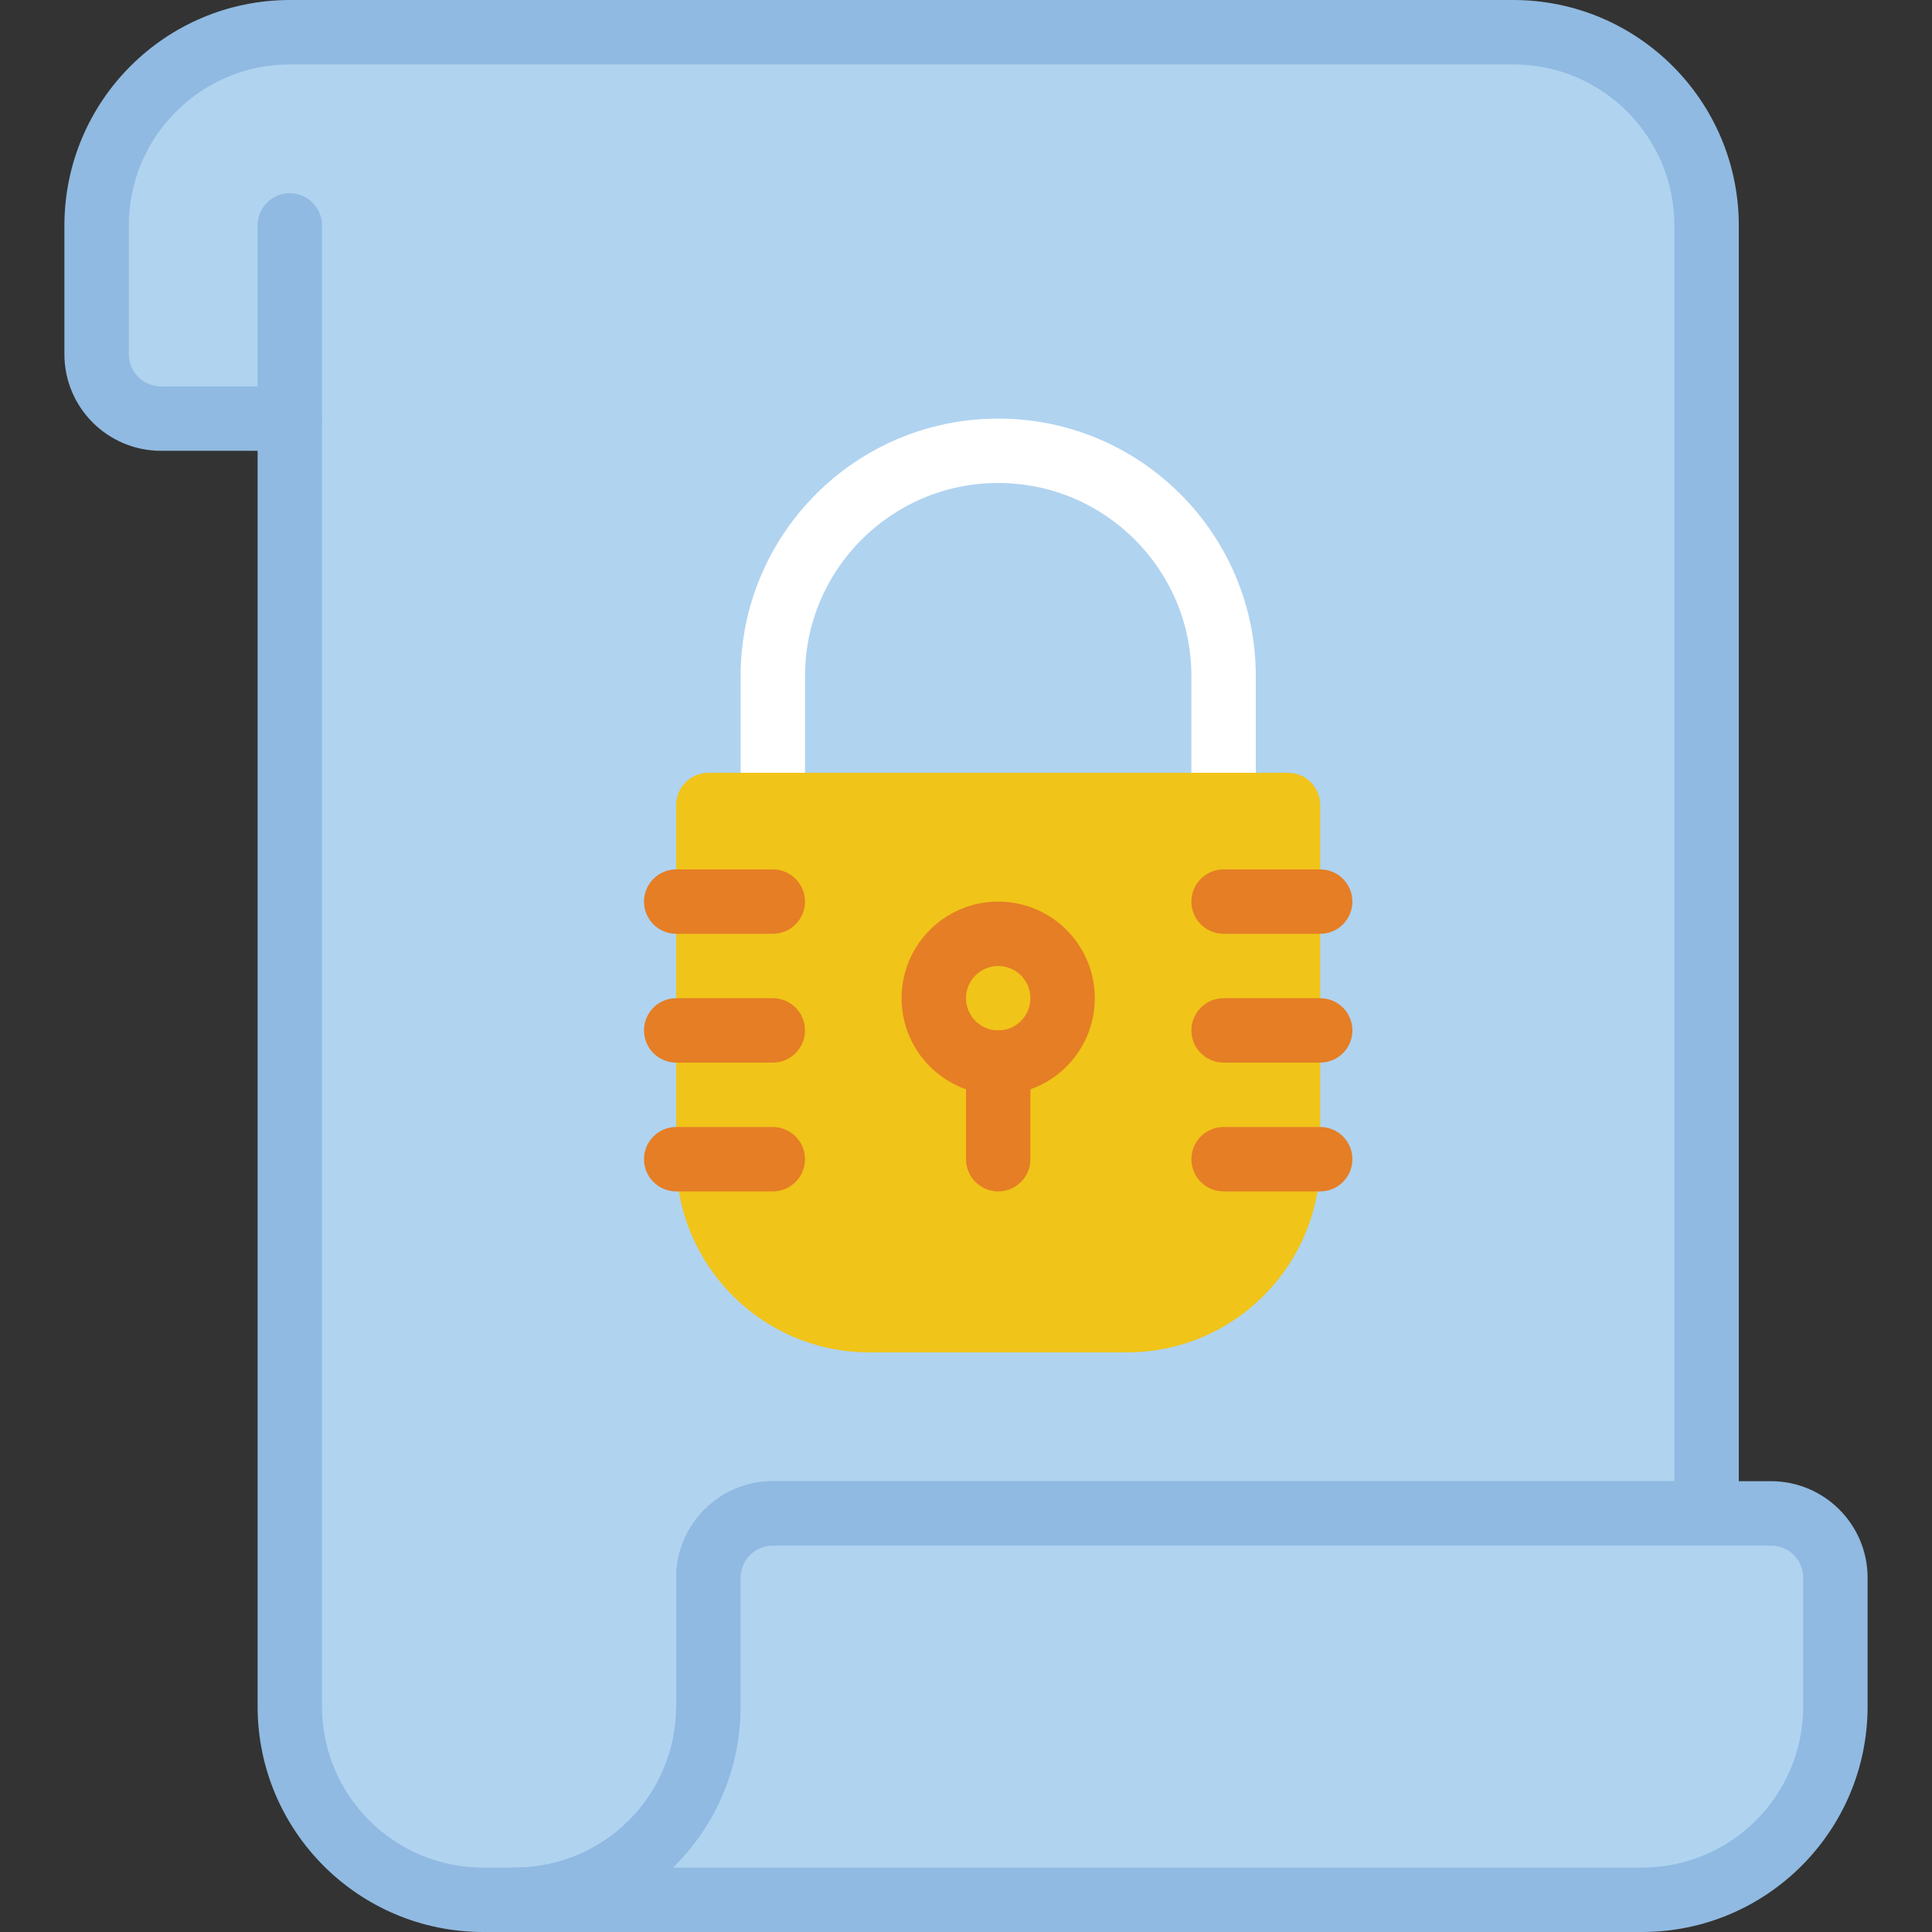 <?xml version="1.0" encoding="iso-8859-1"?>
<!-- Generator: Adobe Illustrator 19.0.0, SVG Export Plug-In . SVG Version: 6.00 Build 0)  -->
<svg version="1.1" id="Capa_1" xmlns="http://www.w3.org/2000/svg" xmlns:xlink="http://www.w3.org/1999/xlink" x="0px" y="0px"
	 viewBox="0 0 512 512" style="enable-background:new 0 0 512 512;" xml:space="preserve">
<rect x="0" y="0" width="512" height="512" fill="#333333" stroke="none"/>
<g>
	<path style="fill:#B0D3F0;" d="M452.267,59.733v341.333H204.8c-9.414,0.028-17.039,7.653-17.067,17.067v34.133
		c0,28.277-22.923,51.2-51.2,51.2H128c-28.277,0-51.2-22.923-51.2-51.2V110.933H42.667c-9.414-0.028-17.039-7.653-17.067-17.067
		V59.733c0-28.277,22.923-51.2,51.2-51.2h324.267C429.344,8.533,452.267,31.456,452.267,59.733z"/>
	<path style="fill:#90BAE1;" d="M136.533,512H128c-32.974-0.038-59.696-26.759-59.733-59.733v-332.8h-25.6
		c-14.138,0-25.6-11.462-25.6-25.6V59.733C17.104,26.759,43.826,0.038,76.8,0h324.267c32.974,0.038,59.696,26.759,59.733,59.733
		v341.333c0,4.713-3.82,8.533-8.533,8.533H204.8c-4.713,0-8.533,3.82-8.533,8.533v34.133
		C196.229,485.241,169.508,511.962,136.533,512z M76.8,17.067c-23.552,0.028-42.638,19.114-42.667,42.667v34.133
		c0,4.713,3.821,8.533,8.533,8.533H76.8c4.713,0,8.533,3.821,8.533,8.533v341.333c0.028,23.552,19.114,42.638,42.667,42.667h8.533
		c23.552-0.028,42.638-19.114,42.667-42.667v-34.133c0-14.138,11.462-25.6,25.6-25.6h238.933v-332.8
		c-0.028-23.552-19.114-42.638-42.667-42.667H76.8z"/>
	<path style="fill:#B0D3F0;" d="M486.4,418.133v34.133c0,28.277-22.923,51.2-51.2,51.2H136.533c28.277,0,51.2-22.923,51.2-51.2
		v-34.133c0.028-9.414,7.653-17.039,17.067-17.067h264.533C478.747,401.095,486.372,408.719,486.4,418.133z"/>
	<g>
		<path style="fill:#90BAE1;" d="M76.8,119.467c-4.713,0-8.533-3.821-8.533-8.533v-51.2c0-4.713,3.821-8.533,8.533-8.533
			s8.533,3.821,8.533,8.533v51.2C85.333,115.646,81.513,119.467,76.8,119.467z"/>
		<path style="fill:#90BAE1;" d="M435.2,512H136.533c-4.713,0-8.533-3.82-8.533-8.533c0-4.713,3.821-8.533,8.533-8.533
			c23.552-0.028,42.638-19.114,42.667-42.667v-34.133c0-14.138,11.462-25.6,25.6-25.6h264.533c14.138,0,25.6,11.462,25.6,25.6
			v34.133C494.896,485.241,468.174,511.962,435.2,512z M178.347,494.933H435.2c23.552-0.028,42.638-19.114,42.667-42.667v-34.133
			c0-4.713-3.821-8.533-8.533-8.533H204.8c-4.713,0-8.533,3.82-8.533,8.533v34.133C196.288,468.323,189.827,483.708,178.347,494.933
			z"/>
	</g>
	<path style="fill:#FFFFFF;" d="M324.267,221.867H204.8c-4.713,0-8.533-3.821-8.533-8.533V179.2
		c0-37.703,30.564-68.267,68.267-68.267S332.8,141.497,332.8,179.2v34.133c0,2.263-0.899,4.434-2.499,6.034
		S326.53,221.867,324.267,221.867z M213.333,204.8h102.4v-25.6c0-28.277-22.923-51.2-51.2-51.2s-51.2,22.923-51.2,51.2V204.8z"/>
	<path style="fill:#F0C419;" d="M187.733,204.8h153.6c4.713,0,8.533,3.82,8.533,8.533V307.2c0,28.277-22.923,51.2-51.2,51.2H230.4
		c-28.277,0-51.2-22.923-51.2-51.2v-93.867C179.2,208.621,183.021,204.8,187.733,204.8z"/>
	<g>
		<path style="fill:#E57E25;" d="M264.533,290.133c-14.139,0-25.6-11.462-25.6-25.6c0-14.139,11.462-25.6,25.6-25.6
			c14.138,0,25.6,11.462,25.6,25.6C290.133,278.672,278.672,290.133,264.533,290.133z M264.533,256
			c-4.713,0-8.533,3.821-8.533,8.533s3.821,8.533,8.533,8.533s8.533-3.82,8.533-8.533S269.246,256,264.533,256z"/>
		<path style="fill:#E57E25;" d="M264.533,315.733c-4.713,0-8.533-3.82-8.533-8.533v-25.6c0-4.713,3.821-8.533,8.533-8.533
			s8.533,3.82,8.533,8.533v25.6C273.067,311.913,269.246,315.733,264.533,315.733z"/>
		<path style="fill:#E57E25;" d="M204.8,247.467h-25.6c-4.713,0-8.533-3.821-8.533-8.533c0-4.713,3.821-8.533,8.533-8.533h25.6
			c4.713,0,8.533,3.821,8.533,8.533C213.333,243.646,209.513,247.467,204.8,247.467z"/>
		<path style="fill:#E57E25;" d="M204.8,281.6h-25.6c-4.713,0-8.533-3.82-8.533-8.533s3.821-8.533,8.533-8.533h25.6
			c4.713,0,8.533,3.82,8.533,8.533S209.513,281.6,204.8,281.6z"/>
		<path style="fill:#E57E25;" d="M204.8,315.733h-25.6c-4.713,0-8.533-3.82-8.533-8.533s3.821-8.533,8.533-8.533h25.6
			c4.713,0,8.533,3.82,8.533,8.533S209.513,315.733,204.8,315.733z"/>
		<path style="fill:#E57E25;" d="M349.867,247.467h-25.6c-4.713,0-8.533-3.821-8.533-8.533c0-4.713,3.821-8.533,8.533-8.533h25.6
			c4.713,0,8.533,3.821,8.533,8.533C358.4,243.646,354.579,247.467,349.867,247.467z"/>
		<path style="fill:#E57E25;" d="M349.867,281.6h-25.6c-4.713,0-8.533-3.82-8.533-8.533s3.821-8.533,8.533-8.533h25.6
			c4.713,0,8.533,3.82,8.533,8.533S354.579,281.6,349.867,281.6z"/>
		<path style="fill:#E57E25;" d="M349.867,315.733h-25.6c-4.713,0-8.533-3.82-8.533-8.533s3.821-8.533,8.533-8.533h25.6
			c4.713,0,8.533,3.82,8.533,8.533S354.579,315.733,349.867,315.733z"/>
	</g>
</g>
<g>
</g>
<g>
</g>
<g>
</g>
<g>
</g>
<g>
</g>
<g>
</g>
<g>
</g>
<g>
</g>
<g>
</g>
<g>
</g>
<g>
</g>
<g>
</g>
<g>
</g>
<g>
</g>
<g>
</g>
</svg>
